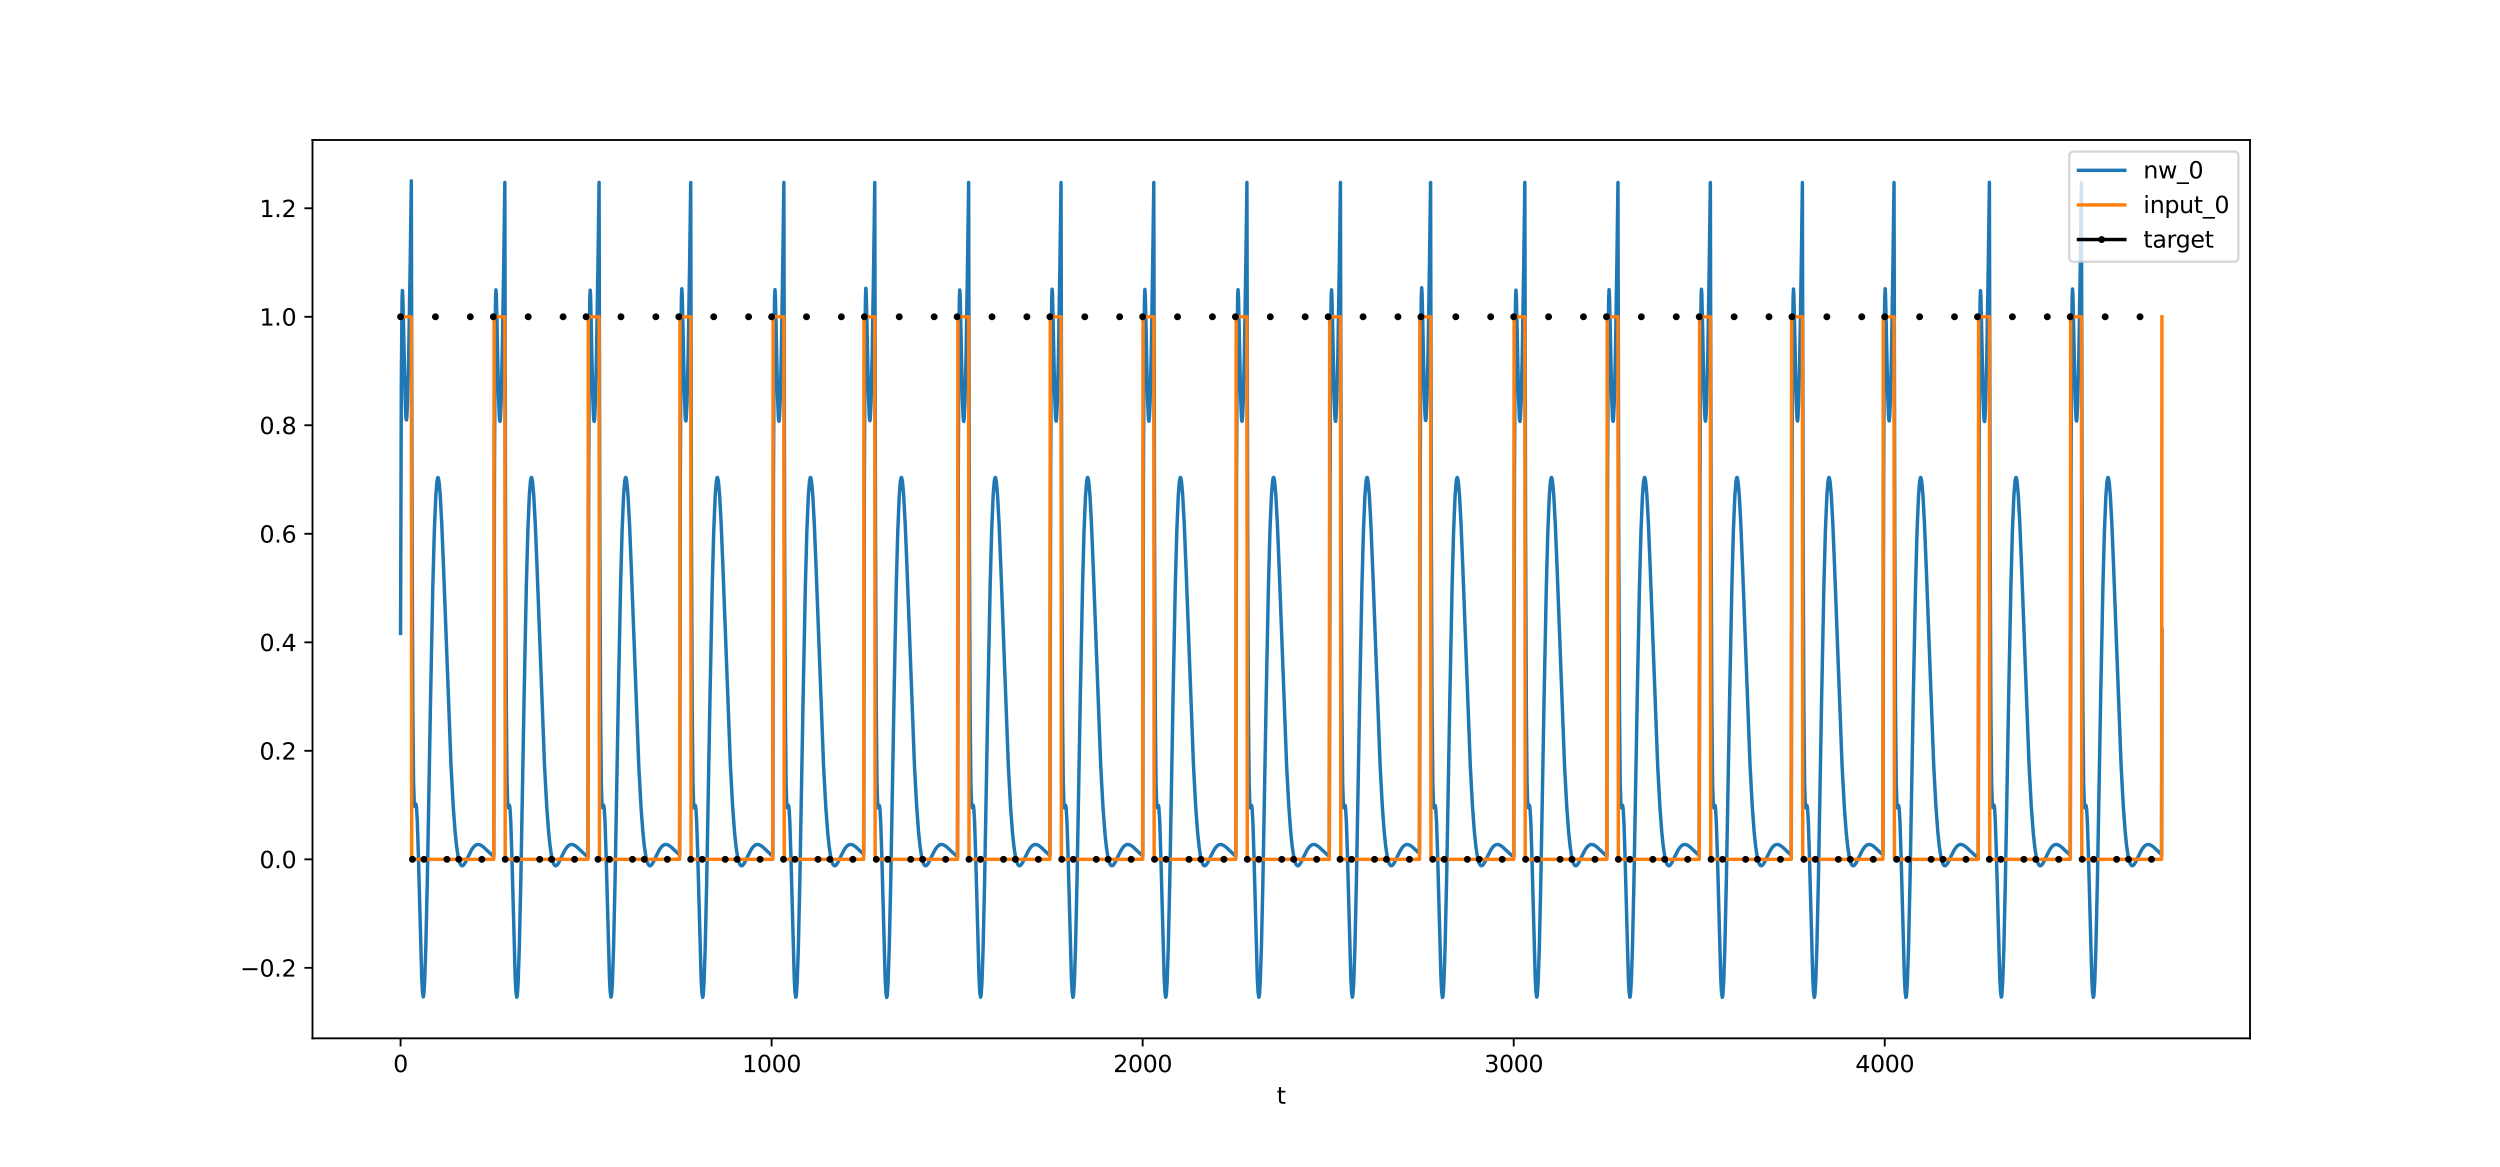 <?xml version="1.0" encoding="utf-8" standalone="no"?>
<!DOCTYPE svg PUBLIC "-//W3C//DTD SVG 1.1//EN"
  "http://www.w3.org/Graphics/SVG/1.1/DTD/svg11.dtd">
<svg xmlns:xlink="http://www.w3.org/1999/xlink" width="1080pt" height="504pt" viewBox="0 0 1080 504" xmlns="http://www.w3.org/2000/svg" version="1.1">
 <defs>
  <style type="text/css">*{stroke-linejoin: round; stroke-linecap: butt}</style>
 </defs>
 <g id="figure_1">
  <g id="patch_1">
   <path d="M 0 504 
L 1080 504 
L 1080 0 
L 0 0 
z
" style="fill: #ffffff"/>
  </g>
  <g id="axes_1">
   <g id="patch_2">
    <path d="M 135 448.56 
L 972 448.56 
L 972 60.48 
L 135 60.48 
z
" style="fill: #ffffff"/>
   </g>
   <g id="matplotlib.axis_1">
    <g id="xtick_1">
     <g id="line2d_1">
      <defs>
       <path id="m015544378e" d="M 0 0 
L 0 3.5 
" style="stroke: #000000; stroke-width: 0.8"/>
      </defs>
      <g>
       <use xlink:href="#m015544378e" x="173.045" y="448.56" style="stroke: #000000; stroke-width: 0.8"/>
      </g>
     </g>
     <g id="text_1">
      <!-- 0 -->
      <g transform="translate(169.864 463.158) scale(0.1 -0.1)">
       <defs>
        <path id="DejaVuSans-30" d="M 2034 4250 
Q 1547 4250 1301 3770 
Q 1056 3291 1056 2328 
Q 1056 1369 1301 889 
Q 1547 409 2034 409 
Q 2525 409 2770 889 
Q 3016 1369 3016 2328 
Q 3016 3291 2770 3770 
Q 2525 4250 2034 4250 
z
M 2034 4750 
Q 2819 4750 3233 4129 
Q 3647 3509 3647 2328 
Q 3647 1150 3233 529 
Q 2819 -91 2034 -91 
Q 1250 -91 836 529 
Q 422 1150 422 2328 
Q 422 3509 836 4129 
Q 1250 4750 2034 4750 
z
" transform="scale(0.016)"/>
       </defs>
       <use xlink:href="#DejaVuSans-30"/>
      </g>
     </g>
    </g>
    <g id="xtick_2">
     <g id="line2d_2">
      <g>
       <use xlink:href="#m015544378e" x="333.338" y="448.56" style="stroke: #000000; stroke-width: 0.8"/>
      </g>
     </g>
     <g id="text_2">
      <!-- 1000 -->
      <g transform="translate(320.613 463.158) scale(0.1 -0.1)">
       <defs>
        <path id="DejaVuSans-31" d="M 794 531 
L 1825 531 
L 1825 4091 
L 703 3866 
L 703 4441 
L 1819 4666 
L 2450 4666 
L 2450 531 
L 3481 531 
L 3481 0 
L 794 0 
L 794 531 
z
" transform="scale(0.016)"/>
       </defs>
       <use xlink:href="#DejaVuSans-31"/>
       <use xlink:href="#DejaVuSans-30" x="63.623"/>
       <use xlink:href="#DejaVuSans-30" x="127.246"/>
       <use xlink:href="#DejaVuSans-30" x="190.869"/>
      </g>
     </g>
    </g>
    <g id="xtick_3">
     <g id="line2d_3">
      <g>
       <use xlink:href="#m015544378e" x="493.631" y="448.56" style="stroke: #000000; stroke-width: 0.8"/>
      </g>
     </g>
     <g id="text_3">
      <!-- 2000 -->
      <g transform="translate(480.906 463.158) scale(0.1 -0.1)">
       <defs>
        <path id="DejaVuSans-32" d="M 1228 531 
L 3431 531 
L 3431 0 
L 469 0 
L 469 531 
Q 828 903 1448 1529 
Q 2069 2156 2228 2338 
Q 2531 2678 2651 2914 
Q 2772 3150 2772 3378 
Q 2772 3750 2511 3984 
Q 2250 4219 1831 4219 
Q 1534 4219 1204 4116 
Q 875 4013 500 3803 
L 500 4441 
Q 881 4594 1212 4672 
Q 1544 4750 1819 4750 
Q 2544 4750 2975 4387 
Q 3406 4025 3406 3419 
Q 3406 3131 3298 2873 
Q 3191 2616 2906 2266 
Q 2828 2175 2409 1742 
Q 1991 1309 1228 531 
z
" transform="scale(0.016)"/>
       </defs>
       <use xlink:href="#DejaVuSans-32"/>
       <use xlink:href="#DejaVuSans-30" x="63.623"/>
       <use xlink:href="#DejaVuSans-30" x="127.246"/>
       <use xlink:href="#DejaVuSans-30" x="190.869"/>
      </g>
     </g>
    </g>
    <g id="xtick_4">
     <g id="line2d_4">
      <g>
       <use xlink:href="#m015544378e" x="653.923" y="448.56" style="stroke: #000000; stroke-width: 0.8"/>
      </g>
     </g>
     <g id="text_4">
      <!-- 3000 -->
      <g transform="translate(641.198 463.158) scale(0.1 -0.1)">
       <defs>
        <path id="DejaVuSans-33" d="M 2597 2516 
Q 3050 2419 3304 2112 
Q 3559 1806 3559 1356 
Q 3559 666 3084 287 
Q 2609 -91 1734 -91 
Q 1441 -91 1130 -33 
Q 819 25 488 141 
L 488 750 
Q 750 597 1062 519 
Q 1375 441 1716 441 
Q 2309 441 2620 675 
Q 2931 909 2931 1356 
Q 2931 1769 2642 2001 
Q 2353 2234 1838 2234 
L 1294 2234 
L 1294 2753 
L 1863 2753 
Q 2328 2753 2575 2939 
Q 2822 3125 2822 3475 
Q 2822 3834 2567 4026 
Q 2313 4219 1838 4219 
Q 1578 4219 1281 4162 
Q 984 4106 628 3988 
L 628 4550 
Q 988 4650 1302 4700 
Q 1616 4750 1894 4750 
Q 2613 4750 3031 4423 
Q 3450 4097 3450 3541 
Q 3450 3153 3228 2886 
Q 3006 2619 2597 2516 
z
" transform="scale(0.016)"/>
       </defs>
       <use xlink:href="#DejaVuSans-33"/>
       <use xlink:href="#DejaVuSans-30" x="63.623"/>
       <use xlink:href="#DejaVuSans-30" x="127.246"/>
       <use xlink:href="#DejaVuSans-30" x="190.869"/>
      </g>
     </g>
    </g>
    <g id="xtick_5">
     <g id="line2d_5">
      <g>
       <use xlink:href="#m015544378e" x="814.216" y="448.56" style="stroke: #000000; stroke-width: 0.8"/>
      </g>
     </g>
     <g id="text_5">
      <!-- 4000 -->
      <g transform="translate(801.491 463.158) scale(0.1 -0.1)">
       <defs>
        <path id="DejaVuSans-34" d="M 2419 4116 
L 825 1625 
L 2419 1625 
L 2419 4116 
z
M 2253 4666 
L 3047 4666 
L 3047 1625 
L 3713 1625 
L 3713 1100 
L 3047 1100 
L 3047 0 
L 2419 0 
L 2419 1100 
L 313 1100 
L 313 1709 
L 2253 4666 
z
" transform="scale(0.016)"/>
       </defs>
       <use xlink:href="#DejaVuSans-34"/>
       <use xlink:href="#DejaVuSans-30" x="63.623"/>
       <use xlink:href="#DejaVuSans-30" x="127.246"/>
       <use xlink:href="#DejaVuSans-30" x="190.869"/>
      </g>
     </g>
    </g>
    <g id="text_6">
     <!-- t -->
     <g transform="translate(551.54 476.837) scale(0.1 -0.1)">
      <defs>
       <path id="DejaVuSans-74" d="M 1172 4494 
L 1172 3500 
L 2356 3500 
L 2356 3053 
L 1172 3053 
L 1172 1153 
Q 1172 725 1289 603 
Q 1406 481 1766 481 
L 2356 481 
L 2356 0 
L 1766 0 
Q 1100 0 847 248 
Q 594 497 594 1153 
L 594 3053 
L 172 3053 
L 172 3500 
L 594 3500 
L 594 4494 
L 1172 4494 
z
" transform="scale(0.016)"/>
      </defs>
      <use xlink:href="#DejaVuSans-74"/>
     </g>
    </g>
   </g>
   <g id="matplotlib.axis_2">
    <g id="ytick_1">
     <g id="line2d_6">
      <defs>
       <path id="m55b0c297de" d="M 0 0 
L -3.5 0 
" style="stroke: #000000; stroke-width: 0.8"/>
      </defs>
      <g>
       <use xlink:href="#m55b0c297de" x="135" y="418.107" style="stroke: #000000; stroke-width: 0.8"/>
      </g>
     </g>
     <g id="text_7">
      <!-- −0.2 -->
      <g transform="translate(103.717 421.906) scale(0.1 -0.1)">
       <defs>
        <path id="DejaVuSans-2212" d="M 678 2272 
L 4684 2272 
L 4684 1741 
L 678 1741 
L 678 2272 
z
" transform="scale(0.016)"/>
        <path id="DejaVuSans-2e" d="M 684 794 
L 1344 794 
L 1344 0 
L 684 0 
L 684 794 
z
" transform="scale(0.016)"/>
       </defs>
       <use xlink:href="#DejaVuSans-2212"/>
       <use xlink:href="#DejaVuSans-30" x="83.789"/>
       <use xlink:href="#DejaVuSans-2e" x="147.412"/>
       <use xlink:href="#DejaVuSans-32" x="179.199"/>
      </g>
     </g>
    </g>
    <g id="ytick_2">
     <g id="line2d_7">
      <g>
       <use xlink:href="#m55b0c297de" x="135" y="371.23" style="stroke: #000000; stroke-width: 0.8"/>
      </g>
     </g>
     <g id="text_8">
      <!-- 0.0 -->
      <g transform="translate(112.097 375.03) scale(0.1 -0.1)">
       <use xlink:href="#DejaVuSans-30"/>
       <use xlink:href="#DejaVuSans-2e" x="63.623"/>
       <use xlink:href="#DejaVuSans-30" x="95.41"/>
      </g>
     </g>
    </g>
    <g id="ytick_3">
     <g id="line2d_8">
      <g>
       <use xlink:href="#m55b0c297de" x="135" y="324.354" style="stroke: #000000; stroke-width: 0.8"/>
      </g>
     </g>
     <g id="text_9">
      <!-- 0.2 -->
      <g transform="translate(112.097 328.153) scale(0.1 -0.1)">
       <use xlink:href="#DejaVuSans-30"/>
       <use xlink:href="#DejaVuSans-2e" x="63.623"/>
       <use xlink:href="#DejaVuSans-32" x="95.41"/>
      </g>
     </g>
    </g>
    <g id="ytick_4">
     <g id="line2d_9">
      <g>
       <use xlink:href="#m55b0c297de" x="135" y="277.478" style="stroke: #000000; stroke-width: 0.8"/>
      </g>
     </g>
     <g id="text_10">
      <!-- 0.4 -->
      <g transform="translate(112.097 281.277) scale(0.1 -0.1)">
       <use xlink:href="#DejaVuSans-30"/>
       <use xlink:href="#DejaVuSans-2e" x="63.623"/>
       <use xlink:href="#DejaVuSans-34" x="95.41"/>
      </g>
     </g>
    </g>
    <g id="ytick_5">
     <g id="line2d_10">
      <g>
       <use xlink:href="#m55b0c297de" x="135" y="230.602" style="stroke: #000000; stroke-width: 0.8"/>
      </g>
     </g>
     <g id="text_11">
      <!-- 0.6 -->
      <g transform="translate(112.097 234.401) scale(0.1 -0.1)">
       <defs>
        <path id="DejaVuSans-36" d="M 2113 2584 
Q 1688 2584 1439 2293 
Q 1191 2003 1191 1497 
Q 1191 994 1439 701 
Q 1688 409 2113 409 
Q 2538 409 2786 701 
Q 3034 994 3034 1497 
Q 3034 2003 2786 2293 
Q 2538 2584 2113 2584 
z
M 3366 4563 
L 3366 3988 
Q 3128 4100 2886 4159 
Q 2644 4219 2406 4219 
Q 1781 4219 1451 3797 
Q 1122 3375 1075 2522 
Q 1259 2794 1537 2939 
Q 1816 3084 2150 3084 
Q 2853 3084 3261 2657 
Q 3669 2231 3669 1497 
Q 3669 778 3244 343 
Q 2819 -91 2113 -91 
Q 1303 -91 875 529 
Q 447 1150 447 2328 
Q 447 3434 972 4092 
Q 1497 4750 2381 4750 
Q 2619 4750 2861 4703 
Q 3103 4656 3366 4563 
z
" transform="scale(0.016)"/>
       </defs>
       <use xlink:href="#DejaVuSans-30"/>
       <use xlink:href="#DejaVuSans-2e" x="63.623"/>
       <use xlink:href="#DejaVuSans-36" x="95.41"/>
      </g>
     </g>
    </g>
    <g id="ytick_6">
     <g id="line2d_11">
      <g>
       <use xlink:href="#m55b0c297de" x="135" y="183.725" style="stroke: #000000; stroke-width: 0.8"/>
      </g>
     </g>
     <g id="text_12">
      <!-- 0.8 -->
      <g transform="translate(112.097 187.525) scale(0.1 -0.1)">
       <defs>
        <path id="DejaVuSans-38" d="M 2034 2216 
Q 1584 2216 1326 1975 
Q 1069 1734 1069 1313 
Q 1069 891 1326 650 
Q 1584 409 2034 409 
Q 2484 409 2743 651 
Q 3003 894 3003 1313 
Q 3003 1734 2745 1975 
Q 2488 2216 2034 2216 
z
M 1403 2484 
Q 997 2584 770 2862 
Q 544 3141 544 3541 
Q 544 4100 942 4425 
Q 1341 4750 2034 4750 
Q 2731 4750 3128 4425 
Q 3525 4100 3525 3541 
Q 3525 3141 3298 2862 
Q 3072 2584 2669 2484 
Q 3125 2378 3379 2068 
Q 3634 1759 3634 1313 
Q 3634 634 3220 271 
Q 2806 -91 2034 -91 
Q 1263 -91 848 271 
Q 434 634 434 1313 
Q 434 1759 690 2068 
Q 947 2378 1403 2484 
z
M 1172 3481 
Q 1172 3119 1398 2916 
Q 1625 2713 2034 2713 
Q 2441 2713 2670 2916 
Q 2900 3119 2900 3481 
Q 2900 3844 2670 4047 
Q 2441 4250 2034 4250 
Q 1625 4250 1398 4047 
Q 1172 3844 1172 3481 
z
" transform="scale(0.016)"/>
       </defs>
       <use xlink:href="#DejaVuSans-30"/>
       <use xlink:href="#DejaVuSans-2e" x="63.623"/>
       <use xlink:href="#DejaVuSans-38" x="95.41"/>
      </g>
     </g>
    </g>
    <g id="ytick_7">
     <g id="line2d_12">
      <g>
       <use xlink:href="#m55b0c297de" x="135" y="136.849" style="stroke: #000000; stroke-width: 0.8"/>
      </g>
     </g>
     <g id="text_13">
      <!-- 1.0 -->
      <g transform="translate(112.097 140.648) scale(0.1 -0.1)">
       <use xlink:href="#DejaVuSans-31"/>
       <use xlink:href="#DejaVuSans-2e" x="63.623"/>
       <use xlink:href="#DejaVuSans-30" x="95.41"/>
      </g>
     </g>
    </g>
    <g id="ytick_8">
     <g id="line2d_13">
      <g>
       <use xlink:href="#m55b0c297de" x="135" y="89.973" style="stroke: #000000; stroke-width: 0.8"/>
      </g>
     </g>
     <g id="text_14">
      <!-- 1.2 -->
      <g transform="translate(112.097 93.772) scale(0.1 -0.1)">
       <use xlink:href="#DejaVuSans-31"/>
       <use xlink:href="#DejaVuSans-2e" x="63.623"/>
       <use xlink:href="#DejaVuSans-32" x="95.41"/>
      </g>
     </g>
    </g>
   </g>
   <g id="line2d_14">
    <path d="M 173.045 273.595 
L 173.366 165.893 
L 173.687 129.094 
L 173.847 125.489 
L 174.007 127.582 
L 174.328 140.722 
L 174.969 170.88 
L 175.29 179.283 
L 175.45 181.141 
L 175.61 181.404 
L 175.77 180.104 
L 176.091 173.094 
L 176.572 153.043 
L 177.213 113.409 
L 177.694 78.12 
L 178.015 229.292 
L 178.335 305.299 
L 178.656 337.667 
L 178.976 347.5 
L 179.137 348.373 
L 179.297 348.131 
L 179.617 347.318 
L 179.778 347.704 
L 179.938 348.972 
L 180.259 354.478 
L 180.74 369.362 
L 182.182 422.476 
L 182.503 428.382 
L 182.823 430.629 
L 182.984 430.32 
L 183.144 429.057 
L 183.464 423.748 
L 183.945 409.428 
L 184.587 380.963 
L 186.029 300.466 
L 186.991 252.88 
L 187.632 229.466 
L 188.273 214.124 
L 188.754 208.015 
L 189.075 206.404 
L 189.235 206.297 
L 189.395 206.633 
L 189.716 208.558 
L 190.197 214.266 
L 190.838 226.184 
L 191.639 245.892 
L 194.845 330.91 
L 195.807 348.62 
L 196.608 359.427 
L 197.25 365.63 
L 197.891 369.9 
L 198.372 372 
L 198.853 373.298 
L 199.333 373.925 
L 199.654 374.033 
L 199.975 373.935 
L 200.455 373.479 
L 201.097 372.457 
L 202.379 369.775 
L 203.661 367.243 
L 204.463 366.056 
L 205.264 365.261 
L 205.905 364.913 
L 206.547 364.806 
L 207.188 364.911 
L 207.989 365.289 
L 208.951 366.008 
L 210.714 367.685 
L 212.798 369.591 
L 213.279 369.958 
L 213.599 206.948 
L 213.92 140.708 
L 214.08 128.664 
L 214.241 125.202 
L 214.401 127.426 
L 214.722 140.8 
L 215.363 171.301 
L 215.683 179.821 
L 215.844 181.727 
L 216.004 182.029 
L 216.164 180.762 
L 216.485 173.801 
L 216.966 153.784 
L 217.607 114.142 
L 218.088 78.818 
L 218.408 229.963 
L 218.729 305.944 
L 219.049 338.283 
L 219.37 348.084 
L 219.53 348.94 
L 219.691 348.682 
L 220.011 347.833 
L 220.171 348.2 
L 220.332 349.45 
L 220.652 354.919 
L 221.133 369.746 
L 222.576 422.705 
L 222.896 428.581 
L 223.217 430.799 
L 223.377 430.478 
L 223.538 429.202 
L 223.858 423.869 
L 224.339 409.517 
L 224.98 381.016 
L 226.423 300.464 
L 227.385 252.858 
L 228.026 229.437 
L 228.667 214.089 
L 229.148 207.98 
L 229.468 206.368 
L 229.629 206.261 
L 229.789 206.597 
L 230.11 208.523 
L 230.591 214.232 
L 231.232 226.153 
L 232.033 245.865 
L 235.239 330.901 
L 236.201 348.614 
L 237.002 359.424 
L 237.643 365.629 
L 238.285 369.9 
L 238.765 372.001 
L 239.246 373.3 
L 239.727 373.927 
L 240.048 374.035 
L 240.368 373.938 
L 240.849 373.482 
L 241.49 372.459 
L 242.773 369.778 
L 244.055 367.245 
L 244.857 366.058 
L 245.658 365.262 
L 246.299 364.915 
L 246.94 364.807 
L 247.582 364.912 
L 248.383 365.29 
L 249.345 366.008 
L 251.108 367.685 
L 253.192 369.591 
L 253.993 370.183 
L 254.314 207.15 
L 254.634 140.886 
L 254.795 128.829 
L 254.955 125.355 
L 255.115 127.568 
L 255.436 140.918 
L 256.077 171.377 
L 256.398 179.879 
L 256.558 181.775 
L 256.718 182.07 
L 256.878 180.796 
L 257.199 173.82 
L 257.68 153.786 
L 258.321 114.127 
L 258.802 78.794 
L 259.123 229.937 
L 259.443 305.915 
L 259.764 338.253 
L 260.084 348.053 
L 260.245 348.908 
L 260.405 348.65 
L 260.726 347.8 
L 260.886 348.167 
L 261.046 349.416 
L 261.367 354.886 
L 261.848 369.714 
L 263.29 422.678 
L 263.611 428.555 
L 263.931 430.775 
L 264.092 430.454 
L 264.252 429.179 
L 264.573 423.848 
L 265.053 409.498 
L 265.695 381 
L 267.137 300.454 
L 268.099 252.851 
L 268.74 229.431 
L 269.381 214.086 
L 269.862 207.977 
L 270.183 206.366 
L 270.343 206.259 
L 270.503 206.595 
L 270.824 208.521 
L 271.305 214.231 
L 271.946 226.153 
L 272.747 245.865 
L 275.953 330.902 
L 276.915 348.615 
L 277.717 359.425 
L 278.358 365.63 
L 278.999 369.901 
L 279.48 372.002 
L 279.961 373.3 
L 280.442 373.927 
L 280.762 374.035 
L 281.083 373.938 
L 281.564 373.482 
L 282.205 372.46 
L 283.487 369.778 
L 284.769 367.245 
L 285.571 366.058 
L 286.372 365.262 
L 287.014 364.914 
L 287.655 364.807 
L 288.296 364.912 
L 289.097 365.29 
L 290.059 366.008 
L 291.822 367.685 
L 293.586 369.327 
L 293.906 206.369 
L 294.227 140.186 
L 294.387 128.171 
L 294.547 124.739 
L 294.708 126.994 
L 295.028 140.426 
L 295.669 171.04 
L 295.99 179.611 
L 296.15 181.54 
L 296.31 181.865 
L 296.471 180.62 
L 296.791 173.698 
L 297.272 153.733 
L 297.913 114.145 
L 298.394 78.851 
L 298.715 230.006 
L 299.035 305.994 
L 299.356 338.34 
L 299.677 348.147 
L 299.837 349.006 
L 299.997 348.75 
L 300.318 347.905 
L 300.478 348.274 
L 300.638 349.525 
L 300.959 354.996 
L 301.44 369.824 
L 302.882 422.776 
L 303.203 428.649 
L 303.524 430.865 
L 303.684 430.541 
L 303.844 429.264 
L 304.165 423.927 
L 304.646 409.57 
L 305.287 381.062 
L 306.73 300.495 
L 307.691 252.881 
L 308.332 229.455 
L 308.974 214.104 
L 309.454 207.991 
L 309.775 206.378 
L 309.935 206.27 
L 310.096 206.605 
L 310.416 208.529 
L 310.897 214.236 
L 311.538 226.156 
L 312.34 245.865 
L 315.546 330.898 
L 316.507 348.611 
L 317.309 359.421 
L 317.95 365.626 
L 318.591 369.898 
L 319.072 371.999 
L 319.553 373.298 
L 320.034 373.925 
L 320.354 374.034 
L 320.675 373.936 
L 321.156 373.481 
L 321.797 372.459 
L 323.079 369.777 
L 324.362 367.245 
L 325.163 366.058 
L 325.965 365.263 
L 326.606 364.915 
L 327.247 364.807 
L 327.888 364.912 
L 328.69 365.29 
L 329.651 366.008 
L 331.415 367.685 
L 333.498 369.591 
L 333.819 369.839 
L 334.14 206.84 
L 334.46 140.612 
L 334.62 128.574 
L 334.781 125.118 
L 334.941 127.349 
L 335.262 140.734 
L 335.903 171.257 
L 336.223 179.787 
L 336.384 181.697 
L 336.544 182.003 
L 336.704 180.741 
L 337.025 173.786 
L 337.506 153.779 
L 338.147 114.147 
L 338.628 78.828 
L 338.948 229.975 
L 339.269 305.956 
L 339.589 338.296 
L 339.91 348.098 
L 340.07 348.955 
L 340.231 348.697 
L 340.551 347.849 
L 340.712 348.216 
L 340.872 349.466 
L 341.192 354.935 
L 341.673 369.762 
L 343.116 422.719 
L 343.437 428.594 
L 343.757 430.812 
L 343.917 430.49 
L 344.078 429.213 
L 344.398 423.88 
L 344.879 409.527 
L 345.52 381.024 
L 346.963 300.47 
L 347.925 252.862 
L 348.566 229.44 
L 349.207 214.092 
L 349.688 207.982 
L 350.009 206.37 
L 350.169 206.262 
L 350.329 206.598 
L 350.65 208.524 
L 351.131 214.232 
L 351.772 226.153 
L 352.573 245.865 
L 355.779 330.9 
L 356.741 348.614 
L 357.542 359.423 
L 358.183 365.628 
L 358.825 369.899 
L 359.305 372.001 
L 359.786 373.3 
L 360.267 373.927 
L 360.588 374.035 
L 360.908 373.937 
L 361.389 373.481 
L 362.03 372.459 
L 363.313 369.778 
L 364.595 367.245 
L 365.397 366.058 
L 366.198 365.263 
L 366.839 364.915 
L 367.48 364.807 
L 368.122 364.912 
L 368.923 365.29 
L 369.885 366.008 
L 371.648 367.685 
L 373.091 369.051 
L 373.411 206.11 
L 373.732 139.947 
L 373.892 127.943 
L 374.052 124.522 
L 374.213 126.788 
L 374.533 140.244 
L 375.174 170.904 
L 375.495 179.497 
L 375.655 181.436 
L 375.816 181.771 
L 375.976 180.536 
L 376.297 173.632 
L 376.777 153.691 
L 377.419 114.129 
L 377.899 78.851 
L 378.22 230.01 
L 378.541 306.003 
L 378.861 338.353 
L 379.182 348.164 
L 379.342 349.024 
L 379.502 348.77 
L 379.823 347.928 
L 379.983 348.298 
L 380.144 349.55 
L 380.464 355.023 
L 380.945 369.853 
L 382.388 422.805 
L 382.708 428.677 
L 383.029 430.892 
L 383.189 430.568 
L 383.349 429.29 
L 383.67 423.953 
L 384.151 409.593 
L 384.792 381.083 
L 386.235 300.51 
L 387.196 252.893 
L 387.838 229.464 
L 388.479 214.111 
L 388.96 207.997 
L 389.28 206.384 
L 389.44 206.275 
L 389.601 206.61 
L 389.921 208.533 
L 390.402 214.239 
L 391.043 226.158 
L 391.845 245.866 
L 395.051 330.897 
L 396.012 348.61 
L 396.814 359.42 
L 397.455 365.625 
L 398.096 369.896 
L 398.577 371.998 
L 399.058 373.297 
L 399.539 373.924 
L 399.86 374.033 
L 400.18 373.936 
L 400.661 373.48 
L 401.302 372.458 
L 402.584 369.777 
L 403.867 367.245 
L 404.668 366.058 
L 405.47 365.263 
L 406.111 364.915 
L 406.752 364.807 
L 407.393 364.912 
L 408.195 365.29 
L 409.156 366.008 
L 410.92 367.685 
L 413.004 369.591 
L 413.645 370.072 
L 413.965 207.051 
L 414.286 140.799 
L 414.446 128.748 
L 414.606 125.28 
L 414.767 127.499 
L 415.087 140.861 
L 415.728 171.341 
L 416.049 179.852 
L 416.209 181.753 
L 416.37 182.051 
L 416.53 180.78 
L 416.851 173.812 
L 417.331 153.786 
L 417.973 114.135 
L 418.453 78.807 
L 418.774 229.951 
L 419.095 305.93 
L 419.415 338.268 
L 419.736 348.069 
L 419.896 348.925 
L 420.056 348.666 
L 420.377 347.817 
L 420.537 348.184 
L 420.698 349.433 
L 421.018 354.902 
L 421.499 369.73 
L 422.942 422.691 
L 423.262 428.567 
L 423.583 430.787 
L 423.743 430.466 
L 423.903 429.19 
L 424.224 423.858 
L 424.705 409.507 
L 425.346 381.008 
L 426.789 300.459 
L 427.75 252.854 
L 428.392 229.434 
L 429.033 214.087 
L 429.514 207.978 
L 429.834 206.367 
L 429.995 206.26 
L 430.155 206.596 
L 430.475 208.522 
L 430.956 214.231 
L 431.597 226.153 
L 432.399 245.865 
L 435.605 330.901 
L 436.567 348.615 
L 437.368 359.424 
L 438.009 365.629 
L 438.65 369.9 
L 439.131 372.001 
L 439.612 373.3 
L 440.093 373.927 
L 440.414 374.035 
L 440.734 373.938 
L 441.215 373.482 
L 441.856 372.459 
L 443.139 369.778 
L 444.421 367.245 
L 445.222 366.058 
L 446.024 365.262 
L 446.665 364.915 
L 447.306 364.807 
L 447.947 364.912 
L 448.749 365.29 
L 449.711 366.008 
L 451.474 367.685 
L 453.558 369.591 
L 453.878 206.613 
L 454.199 140.408 
L 454.359 128.381 
L 454.519 124.938 
L 454.68 127.18 
L 455 140.589 
L 455.641 171.157 
L 455.962 179.707 
L 456.122 181.626 
L 456.283 181.942 
L 456.443 180.688 
L 456.763 173.749 
L 457.244 153.762 
L 457.885 114.15 
L 458.366 78.843 
L 458.687 229.993 
L 459.007 305.978 
L 459.328 338.32 
L 459.649 348.125 
L 459.809 348.983 
L 459.969 348.725 
L 460.29 347.879 
L 460.45 348.246 
L 460.61 349.496 
L 460.931 354.966 
L 461.412 369.794 
L 462.855 422.748 
L 463.175 428.621 
L 463.496 430.838 
L 463.656 430.515 
L 463.816 429.238 
L 464.137 423.903 
L 464.618 409.548 
L 465.259 381.042 
L 466.702 300.482 
L 467.663 252.871 
L 468.304 229.447 
L 468.946 214.097 
L 469.427 207.986 
L 469.747 206.373 
L 469.907 206.266 
L 470.068 206.601 
L 470.388 208.526 
L 470.869 214.234 
L 471.51 226.154 
L 472.312 245.865 
L 475.518 330.899 
L 476.479 348.612 
L 477.281 359.422 
L 477.922 365.627 
L 478.563 369.899 
L 479.044 372 
L 479.525 373.299 
L 480.006 373.926 
L 480.326 374.034 
L 480.647 373.937 
L 481.128 373.481 
L 481.769 372.459 
L 483.051 369.777 
L 484.334 367.245 
L 485.135 366.058 
L 485.937 365.263 
L 486.578 364.915 
L 487.219 364.807 
L 487.86 364.912 
L 488.662 365.29 
L 489.623 366.008 
L 491.387 367.685 
L 493.47 369.591 
L 493.631 369.717 
L 493.951 206.728 
L 494.272 140.512 
L 494.432 128.48 
L 494.592 125.03 
L 494.753 127.267 
L 495.073 140.664 
L 495.715 171.21 
L 496.035 179.749 
L 496.195 181.663 
L 496.356 181.974 
L 496.516 180.716 
L 496.837 173.769 
L 497.317 153.772 
L 497.959 114.149 
L 498.439 78.837 
L 498.76 229.985 
L 499.081 305.968 
L 499.401 338.309 
L 499.722 348.112 
L 499.882 348.969 
L 500.042 348.712 
L 500.363 347.864 
L 500.523 348.232 
L 500.684 349.481 
L 501.004 354.951 
L 501.485 369.778 
L 502.928 422.733 
L 503.248 428.607 
L 503.569 430.825 
L 503.729 430.502 
L 503.889 429.226 
L 504.21 423.891 
L 504.691 409.537 
L 505.332 381.033 
L 506.775 300.475 
L 507.736 252.866 
L 508.378 229.443 
L 509.019 214.094 
L 509.5 207.984 
L 509.82 206.372 
L 509.981 206.264 
L 510.141 206.6 
L 510.461 208.525 
L 510.942 214.233 
L 511.583 226.154 
L 512.385 245.865 
L 515.591 330.9 
L 516.553 348.613 
L 517.354 359.423 
L 517.995 365.628 
L 518.636 369.899 
L 519.117 372 
L 519.598 373.299 
L 520.079 373.926 
L 520.4 374.034 
L 520.72 373.937 
L 521.201 373.481 
L 521.842 372.459 
L 523.125 369.778 
L 524.407 367.245 
L 525.208 366.058 
L 526.01 365.263 
L 526.651 364.915 
L 527.292 364.807 
L 527.933 364.912 
L 528.735 365.29 
L 529.697 366.008 
L 531.46 367.685 
L 533.544 369.591 
L 533.864 369.839 
L 534.185 206.84 
L 534.505 140.612 
L 534.666 128.574 
L 534.826 125.118 
L 534.986 127.349 
L 535.307 140.734 
L 535.948 171.257 
L 536.269 179.787 
L 536.429 181.697 
L 536.589 182.003 
L 536.749 180.741 
L 537.07 173.786 
L 537.551 153.779 
L 538.192 114.147 
L 538.673 78.828 
L 538.994 229.975 
L 539.314 305.956 
L 539.635 338.296 
L 539.955 348.098 
L 540.116 348.955 
L 540.276 348.697 
L 540.596 347.849 
L 540.757 348.216 
L 540.917 349.466 
L 541.238 354.935 
L 541.718 369.762 
L 543.161 422.719 
L 543.482 428.594 
L 543.802 430.812 
L 543.963 430.49 
L 544.123 429.213 
L 544.443 423.88 
L 544.924 409.527 
L 545.566 381.024 
L 547.008 300.47 
L 547.97 252.862 
L 548.611 229.44 
L 549.252 214.092 
L 549.733 207.982 
L 550.054 206.37 
L 550.214 206.262 
L 550.374 206.598 
L 550.695 208.524 
L 551.176 214.232 
L 551.817 226.153 
L 552.618 245.865 
L 555.824 330.9 
L 556.786 348.614 
L 557.587 359.423 
L 558.229 365.628 
L 558.87 369.899 
L 559.351 372.001 
L 559.832 373.3 
L 560.312 373.927 
L 560.633 374.035 
L 560.954 373.937 
L 561.434 373.481 
L 562.076 372.459 
L 563.358 369.778 
L 564.64 367.245 
L 565.442 366.058 
L 566.243 365.263 
L 566.884 364.915 
L 567.526 364.807 
L 568.167 364.912 
L 568.968 365.29 
L 569.93 366.008 
L 571.693 367.685 
L 573.777 369.591 
L 574.258 369.958 
L 574.578 206.947 
L 574.899 140.708 
L 575.059 128.663 
L 575.22 125.201 
L 575.38 127.426 
L 575.701 140.8 
L 576.342 171.301 
L 576.662 179.821 
L 576.823 181.726 
L 576.983 182.029 
L 577.143 180.762 
L 577.464 173.8 
L 577.945 153.784 
L 578.586 114.142 
L 579.067 78.818 
L 579.387 229.963 
L 579.708 305.944 
L 580.028 338.283 
L 580.349 348.084 
L 580.509 348.94 
L 580.67 348.682 
L 580.99 347.833 
L 581.15 348.2 
L 581.311 349.45 
L 581.631 354.919 
L 582.112 369.746 
L 583.555 422.705 
L 583.875 428.581 
L 584.196 430.799 
L 584.356 430.478 
L 584.517 429.202 
L 584.837 423.869 
L 585.318 409.517 
L 585.959 381.016 
L 587.402 300.464 
L 588.364 252.858 
L 589.005 229.437 
L 589.646 214.089 
L 590.127 207.98 
L 590.447 206.368 
L 590.608 206.261 
L 590.768 206.597 
L 591.089 208.523 
L 591.569 214.232 
L 592.211 226.153 
L 593.012 245.865 
L 596.218 330.901 
L 597.18 348.614 
L 597.981 359.424 
L 598.622 365.629 
L 599.264 369.9 
L 599.744 372.001 
L 600.225 373.3 
L 600.706 373.927 
L 601.027 374.035 
L 601.347 373.938 
L 601.828 373.482 
L 602.469 372.459 
L 603.752 369.778 
L 605.034 367.245 
L 605.836 366.058 
L 606.637 365.262 
L 607.278 364.915 
L 607.919 364.807 
L 608.561 364.912 
L 609.362 365.29 
L 610.324 366.008 
L 612.087 367.685 
L 613.209 368.762 
L 613.53 205.836 
L 613.85 139.691 
L 614.01 127.697 
L 614.171 124.287 
L 614.331 126.564 
L 614.652 140.043 
L 615.293 170.749 
L 615.613 179.364 
L 615.774 181.314 
L 615.934 181.66 
L 616.094 180.435 
L 616.415 173.55 
L 616.896 153.636 
L 617.537 114.103 
L 618.018 78.842 
L 618.338 230.007 
L 618.659 306.005 
L 618.98 338.359 
L 619.3 348.175 
L 619.46 349.037 
L 619.621 348.785 
L 619.941 347.946 
L 620.102 348.318 
L 620.262 349.571 
L 620.582 355.046 
L 621.063 369.879 
L 622.506 422.834 
L 622.827 428.706 
L 623.147 430.92 
L 623.307 430.596 
L 623.468 429.317 
L 623.788 423.979 
L 624.269 409.618 
L 624.91 381.105 
L 626.353 300.527 
L 627.315 252.906 
L 627.956 229.475 
L 628.597 214.12 
L 629.078 208.005 
L 629.399 206.39 
L 629.559 206.281 
L 629.719 206.616 
L 630.04 208.538 
L 630.521 214.243 
L 631.162 226.16 
L 631.963 245.867 
L 635.169 330.895 
L 636.131 348.609 
L 636.932 359.418 
L 637.573 365.624 
L 638.215 369.895 
L 638.696 371.997 
L 639.176 373.296 
L 639.657 373.924 
L 639.978 374.032 
L 640.298 373.935 
L 640.779 373.479 
L 641.421 372.458 
L 642.703 369.777 
L 643.985 367.245 
L 644.787 366.058 
L 645.588 365.263 
L 646.229 364.915 
L 646.87 364.807 
L 647.512 364.912 
L 648.313 365.29 
L 649.275 366.008 
L 651.038 367.686 
L 653.122 369.591 
L 653.923 370.183 
L 654.244 207.15 
L 654.564 140.886 
L 654.725 128.829 
L 654.885 125.355 
L 655.045 127.568 
L 655.366 140.918 
L 656.007 171.377 
L 656.328 179.879 
L 656.488 181.775 
L 656.648 182.07 
L 656.809 180.796 
L 657.129 173.82 
L 657.61 153.786 
L 658.251 114.127 
L 658.732 78.794 
L 659.053 229.937 
L 659.373 305.915 
L 659.694 338.253 
L 660.014 348.053 
L 660.175 348.908 
L 660.335 348.649 
L 660.656 347.8 
L 660.816 348.167 
L 660.976 349.416 
L 661.297 354.886 
L 661.778 369.714 
L 663.22 422.678 
L 663.541 428.555 
L 663.861 430.775 
L 664.022 430.454 
L 664.182 429.179 
L 664.503 423.848 
L 664.984 409.498 
L 665.625 381 
L 667.067 300.454 
L 668.029 252.851 
L 668.67 229.431 
L 669.311 214.086 
L 669.792 207.977 
L 670.113 206.366 
L 670.273 206.259 
L 670.433 206.595 
L 670.754 208.521 
L 671.235 214.231 
L 671.876 226.153 
L 672.678 245.865 
L 675.883 330.902 
L 676.845 348.615 
L 677.647 359.425 
L 678.288 365.63 
L 678.929 369.901 
L 679.41 372.002 
L 679.891 373.3 
L 680.372 373.927 
L 680.692 374.035 
L 681.013 373.938 
L 681.494 373.482 
L 682.135 372.46 
L 683.417 369.778 
L 684.7 367.245 
L 685.501 366.058 
L 686.302 365.262 
L 686.944 364.914 
L 687.585 364.807 
L 688.226 364.912 
L 689.027 365.29 
L 689.989 366.008 
L 691.752 367.685 
L 693.836 369.591 
L 694.157 369.839 
L 694.477 206.84 
L 694.798 140.612 
L 694.958 128.574 
L 695.119 125.118 
L 695.279 127.349 
L 695.599 140.734 
L 696.241 171.257 
L 696.561 179.787 
L 696.721 181.697 
L 696.882 182.004 
L 697.042 180.741 
L 697.363 173.786 
L 697.844 153.779 
L 698.485 114.147 
L 698.966 78.828 
L 699.286 229.975 
L 699.607 305.956 
L 699.927 338.296 
L 700.248 348.098 
L 700.408 348.955 
L 700.568 348.697 
L 700.889 347.849 
L 701.049 348.216 
L 701.21 349.466 
L 701.53 354.935 
L 702.011 369.762 
L 703.454 422.719 
L 703.774 428.594 
L 704.095 430.812 
L 704.255 430.49 
L 704.416 429.213 
L 704.736 423.88 
L 705.217 409.527 
L 705.858 381.024 
L 707.301 300.47 
L 708.263 252.862 
L 708.904 229.44 
L 709.545 214.092 
L 710.026 207.982 
L 710.346 206.37 
L 710.507 206.262 
L 710.667 206.598 
L 710.988 208.524 
L 711.468 214.232 
L 712.11 226.153 
L 712.911 245.865 
L 716.117 330.9 
L 717.079 348.614 
L 717.88 359.423 
L 718.521 365.628 
L 719.162 369.899 
L 719.643 372.001 
L 720.124 373.3 
L 720.605 373.927 
L 720.926 374.035 
L 721.246 373.937 
L 721.727 373.481 
L 722.368 372.459 
L 723.651 369.778 
L 724.933 367.245 
L 725.734 366.058 
L 726.536 365.263 
L 727.177 364.915 
L 727.818 364.807 
L 728.459 364.912 
L 729.261 365.29 
L 730.223 366.008 
L 731.986 367.685 
L 734.07 369.591 
L 734.39 206.613 
L 734.711 140.408 
L 734.871 128.381 
L 735.031 124.938 
L 735.192 127.18 
L 735.512 140.589 
L 736.153 171.157 
L 736.474 179.707 
L 736.634 181.626 
L 736.795 181.942 
L 736.955 180.688 
L 737.275 173.749 
L 737.756 153.762 
L 738.398 114.15 
L 738.878 78.843 
L 739.199 229.993 
L 739.52 305.978 
L 739.84 338.32 
L 740.161 348.125 
L 740.321 348.982 
L 740.481 348.725 
L 740.802 347.879 
L 740.962 348.246 
L 741.123 349.496 
L 741.443 354.966 
L 741.924 369.794 
L 743.367 422.748 
L 743.687 428.621 
L 744.008 430.838 
L 744.168 430.515 
L 744.328 429.238 
L 744.649 423.903 
L 745.13 409.548 
L 745.771 381.042 
L 747.214 300.482 
L 748.175 252.871 
L 748.817 229.447 
L 749.458 214.097 
L 749.939 207.986 
L 750.259 206.373 
L 750.419 206.266 
L 750.58 206.601 
L 750.9 208.526 
L 751.381 214.234 
L 752.022 226.154 
L 752.824 245.865 
L 756.03 330.899 
L 756.991 348.612 
L 757.793 359.422 
L 758.434 365.627 
L 759.075 369.899 
L 759.556 372 
L 760.037 373.299 
L 760.518 373.926 
L 760.839 374.034 
L 761.159 373.937 
L 761.64 373.481 
L 762.281 372.459 
L 763.563 369.777 
L 764.846 367.245 
L 765.647 366.058 
L 766.449 365.263 
L 767.09 364.915 
L 767.731 364.807 
L 768.372 364.912 
L 769.174 365.29 
L 770.135 366.008 
L 771.899 367.685 
L 773.822 369.461 
L 774.143 206.493 
L 774.463 140.299 
L 774.624 128.279 
L 774.784 124.841 
L 774.944 127.089 
L 775.265 140.51 
L 775.906 171.101 
L 776.227 179.661 
L 776.387 181.585 
L 776.547 181.905 
L 776.707 180.655 
L 777.028 173.725 
L 777.509 153.749 
L 778.15 114.148 
L 778.631 78.848 
L 778.952 230 
L 779.272 305.986 
L 779.593 338.331 
L 779.913 348.136 
L 780.074 348.995 
L 780.234 348.738 
L 780.555 347.892 
L 780.715 348.261 
L 780.875 349.511 
L 781.196 354.981 
L 781.677 369.809 
L 783.119 422.762 
L 783.44 428.635 
L 783.76 430.851 
L 783.921 430.528 
L 784.081 429.251 
L 784.402 423.915 
L 784.882 409.559 
L 785.524 381.052 
L 786.966 300.488 
L 787.928 252.876 
L 788.569 229.451 
L 789.21 214.1 
L 789.691 207.988 
L 790.012 206.376 
L 790.172 206.268 
L 790.332 206.603 
L 790.653 208.528 
L 791.134 214.235 
L 791.775 226.155 
L 792.576 245.865 
L 795.782 330.898 
L 796.744 348.612 
L 797.546 359.422 
L 798.187 365.627 
L 798.828 369.898 
L 799.309 371.999 
L 799.79 373.298 
L 800.27 373.926 
L 800.591 374.034 
L 800.912 373.937 
L 801.393 373.481 
L 802.034 372.459 
L 803.316 369.777 
L 804.598 367.245 
L 805.4 366.058 
L 806.201 365.263 
L 806.842 364.915 
L 807.484 364.807 
L 808.125 364.912 
L 808.926 365.29 
L 809.888 366.008 
L 811.651 367.685 
L 813.414 369.327 
L 813.735 206.369 
L 814.056 140.186 
L 814.216 128.171 
L 814.376 124.739 
L 814.537 126.994 
L 814.857 140.426 
L 815.498 171.04 
L 815.819 179.611 
L 815.979 181.54 
L 816.139 181.865 
L 816.3 180.62 
L 816.62 173.698 
L 817.101 153.733 
L 817.742 114.145 
L 818.223 78.851 
L 818.544 230.006 
L 818.864 305.994 
L 819.185 338.34 
L 819.506 348.147 
L 819.666 349.006 
L 819.826 348.75 
L 820.147 347.905 
L 820.307 348.274 
L 820.467 349.525 
L 820.788 354.996 
L 821.269 369.824 
L 822.711 422.776 
L 823.032 428.649 
L 823.353 430.865 
L 823.513 430.541 
L 823.673 429.263 
L 823.994 423.927 
L 824.475 409.57 
L 825.116 381.062 
L 826.558 300.495 
L 827.52 252.881 
L 828.161 229.455 
L 828.803 214.104 
L 829.283 207.991 
L 829.604 206.378 
L 829.764 206.27 
L 829.925 206.605 
L 830.245 208.529 
L 830.726 214.236 
L 831.367 226.156 
L 832.169 245.865 
L 835.375 330.898 
L 836.336 348.611 
L 837.138 359.421 
L 837.779 365.626 
L 838.42 369.898 
L 838.901 371.999 
L 839.382 373.298 
L 839.863 373.925 
L 840.183 374.034 
L 840.504 373.936 
L 840.985 373.481 
L 841.626 372.459 
L 842.908 369.777 
L 844.191 367.245 
L 844.992 366.058 
L 845.794 365.263 
L 846.435 364.915 
L 847.076 364.807 
L 847.717 364.912 
L 848.519 365.29 
L 849.48 366.008 
L 851.244 367.685 
L 853.327 369.591 
L 854.61 370.491 
L 854.93 207.421 
L 855.251 141.12 
L 855.411 129.045 
L 855.571 125.553 
L 855.732 127.748 
L 856.052 141.064 
L 856.693 171.464 
L 857.014 179.94 
L 857.174 181.825 
L 857.335 182.109 
L 857.495 180.824 
L 857.816 173.83 
L 858.296 153.774 
L 858.938 114.094 
L 859.418 78.75 
L 859.739 229.891 
L 860.06 305.867 
L 860.38 338.202 
L 860.701 348.001 
L 860.861 348.857 
L 861.021 348.598 
L 861.342 347.748 
L 861.502 348.115 
L 861.663 349.365 
L 861.983 354.835 
L 862.464 369.665 
L 863.907 422.639 
L 864.227 428.518 
L 864.548 430.741 
L 864.708 430.421 
L 864.868 429.147 
L 865.189 423.819 
L 865.67 409.473 
L 866.311 380.979 
L 867.754 300.441 
L 868.715 252.843 
L 869.357 229.425 
L 869.998 214.081 
L 870.479 207.974 
L 870.799 206.364 
L 870.96 206.257 
L 871.12 206.593 
L 871.44 208.52 
L 871.921 214.23 
L 872.562 226.153 
L 873.364 245.866 
L 876.57 330.904 
L 877.532 348.617 
L 878.333 359.426 
L 878.974 365.631 
L 879.615 369.901 
L 880.096 372.002 
L 880.577 373.301 
L 881.058 373.928 
L 881.379 374.036 
L 881.699 373.938 
L 882.18 373.482 
L 882.821 372.46 
L 884.104 369.778 
L 885.386 367.245 
L 886.187 366.058 
L 886.989 365.262 
L 887.63 364.914 
L 888.271 364.807 
L 888.912 364.912 
L 889.714 365.29 
L 890.676 366.008 
L 892.439 367.685 
L 894.362 369.461 
L 894.683 206.493 
L 895.003 140.299 
L 895.164 128.279 
L 895.324 124.841 
L 895.484 127.089 
L 895.805 140.51 
L 896.446 171.101 
L 896.767 179.661 
L 896.927 181.585 
L 897.087 181.905 
L 897.248 180.656 
L 897.568 173.725 
L 898.049 153.749 
L 898.69 114.149 
L 899.171 78.848 
L 899.492 230 
L 899.812 305.986 
L 900.133 338.331 
L 900.453 348.136 
L 900.614 348.995 
L 900.774 348.738 
L 901.095 347.892 
L 901.255 348.261 
L 901.415 349.511 
L 901.736 354.981 
L 902.217 369.809 
L 903.659 422.762 
L 903.98 428.635 
L 904.3 430.851 
L 904.461 430.528 
L 904.621 429.251 
L 904.942 423.915 
L 905.422 409.559 
L 906.064 381.052 
L 907.506 300.488 
L 908.468 252.876 
L 909.109 229.451 
L 909.75 214.1 
L 910.231 207.988 
L 910.552 206.376 
L 910.712 206.268 
L 910.872 206.603 
L 911.193 208.528 
L 911.674 214.235 
L 912.315 226.155 
L 913.117 245.865 
L 916.322 330.898 
L 917.284 348.612 
L 918.086 359.422 
L 918.727 365.627 
L 919.368 369.898 
L 919.849 371.999 
L 920.33 373.298 
L 920.811 373.926 
L 921.131 374.034 
L 921.452 373.937 
L 921.933 373.481 
L 922.574 372.459 
L 923.856 369.777 
L 925.138 367.245 
L 925.94 366.058 
L 926.741 365.263 
L 927.383 364.915 
L 928.024 364.807 
L 928.665 364.912 
L 929.466 365.29 
L 930.428 366.008 
L 932.191 367.685 
L 933.794 369.191 
L 933.955 271.766 
L 933.955 271.766 
" clip-path="url(#p7e97f44288)" style="fill: none; stroke: #1f77b4; stroke-width: 1.5; stroke-linecap: square"/>
   </g>
   <g id="line2d_15">
    <path d="M 173.045 136.849 
L 177.694 136.849 
L 177.854 371.23 
L 213.279 371.23 
L 213.439 136.849 
L 218.088 136.849 
L 218.248 371.23 
L 253.993 371.23 
L 254.154 136.849 
L 258.802 136.849 
L 258.962 371.23 
L 293.586 371.23 
L 293.746 136.849 
L 298.394 136.849 
L 298.555 371.23 
L 333.819 371.23 
L 333.979 136.849 
L 338.628 136.849 
L 338.788 371.23 
L 373.091 371.23 
L 373.251 136.849 
L 377.899 136.849 
L 378.06 371.23 
L 413.645 371.23 
L 413.805 136.849 
L 418.453 136.849 
L 418.614 371.23 
L 453.558 371.23 
L 453.718 136.849 
L 458.366 136.849 
L 458.527 371.23 
L 493.631 371.23 
L 493.791 136.849 
L 498.439 136.849 
L 498.6 371.23 
L 533.864 371.23 
L 534.024 136.849 
L 538.673 136.849 
L 538.833 371.23 
L 574.258 371.23 
L 574.418 136.849 
L 579.067 136.849 
L 579.227 371.23 
L 613.209 371.23 
L 613.369 136.849 
L 618.018 136.849 
L 618.178 371.23 
L 653.923 371.23 
L 654.084 136.849 
L 658.732 136.849 
L 658.892 371.23 
L 694.157 371.23 
L 694.317 136.849 
L 698.966 136.849 
L 699.126 371.23 
L 734.07 371.23 
L 734.23 136.849 
L 738.878 136.849 
L 739.039 371.23 
L 773.822 371.23 
L 773.983 136.849 
L 778.631 136.849 
L 778.791 371.23 
L 813.414 371.23 
L 813.575 136.849 
L 818.223 136.849 
L 818.384 371.23 
L 854.61 371.23 
L 854.77 136.849 
L 859.418 136.849 
L 859.579 371.23 
L 894.362 371.23 
L 894.523 136.849 
L 899.171 136.849 
L 899.331 371.23 
L 933.794 371.23 
L 933.955 136.849 
L 933.955 136.849 
" clip-path="url(#p7e97f44288)" style="fill: none; stroke: #ff7f0e; stroke-width: 1.5; stroke-linecap: square"/>
   </g>
   <g id="line2d_16">
    <path d="M 929.466 371.23 
" clip-path="url(#p7e97f44288)" style="fill: none; stroke: #000000; stroke-width: 1.5; stroke-linecap: square"/>
    <defs>
     <path id="mf9d901a98f" d="M 0 1 
C 0.265 1 0.52 0.895 0.707 0.707 
C 0.895 0.52 1 0.265 1 0 
C 1 -0.265 0.895 -0.52 0.707 -0.707 
C 0.52 -0.895 0.265 -1 0 -1 
C -0.265 -1 -0.52 -0.895 -0.707 -0.707 
C -0.895 -0.52 -1 -0.265 -1 0 
C -1 0.265 -0.895 0.52 -0.707 0.707 
C -0.52 0.895 -0.265 1 0 1 
z
" style="stroke: #000000"/>
    </defs>
    <g clip-path="url(#p7e97f44288)">
     <use xlink:href="#mf9d901a98f" x="173.045" y="136.849" style="stroke: #000000"/>
     <use xlink:href="#mf9d901a98f" x="178.175" y="371.23" style="stroke: #000000"/>
     <use xlink:href="#mf9d901a98f" x="183.144" y="371.23" style="stroke: #000000"/>
     <use xlink:href="#mf9d901a98f" x="188.113" y="136.849" style="stroke: #000000"/>
     <use xlink:href="#mf9d901a98f" x="193.082" y="371.23" style="stroke: #000000"/>
     <use xlink:href="#mf9d901a98f" x="198.211" y="371.23" style="stroke: #000000"/>
     <use xlink:href="#mf9d901a98f" x="203.18" y="136.849" style="stroke: #000000"/>
     <use xlink:href="#mf9d901a98f" x="208.15" y="371.23" style="stroke: #000000"/>
     <use xlink:href="#mf9d901a98f" x="213.119" y="136.849" style="stroke: #000000"/>
     <use xlink:href="#mf9d901a98f" x="218.248" y="371.23" style="stroke: #000000"/>
     <use xlink:href="#mf9d901a98f" x="223.217" y="371.23" style="stroke: #000000"/>
     <use xlink:href="#mf9d901a98f" x="228.186" y="136.849" style="stroke: #000000"/>
     <use xlink:href="#mf9d901a98f" x="233.155" y="371.23" style="stroke: #000000"/>
     <use xlink:href="#mf9d901a98f" x="238.285" y="371.23" style="stroke: #000000"/>
     <use xlink:href="#mf9d901a98f" x="243.254" y="136.849" style="stroke: #000000"/>
     <use xlink:href="#mf9d901a98f" x="248.223" y="371.23" style="stroke: #000000"/>
     <use xlink:href="#mf9d901a98f" x="253.192" y="136.849" style="stroke: #000000"/>
     <use xlink:href="#mf9d901a98f" x="258.321" y="371.23" style="stroke: #000000"/>
     <use xlink:href="#mf9d901a98f" x="263.29" y="371.23" style="stroke: #000000"/>
     <use xlink:href="#mf9d901a98f" x="268.259" y="136.849" style="stroke: #000000"/>
     <use xlink:href="#mf9d901a98f" x="273.228" y="371.23" style="stroke: #000000"/>
     <use xlink:href="#mf9d901a98f" x="278.358" y="371.23" style="stroke: #000000"/>
     <use xlink:href="#mf9d901a98f" x="283.327" y="136.849" style="stroke: #000000"/>
     <use xlink:href="#mf9d901a98f" x="288.296" y="371.23" style="stroke: #000000"/>
     <use xlink:href="#mf9d901a98f" x="293.265" y="136.849" style="stroke: #000000"/>
     <use xlink:href="#mf9d901a98f" x="298.394" y="371.23" style="stroke: #000000"/>
     <use xlink:href="#mf9d901a98f" x="303.363" y="371.23" style="stroke: #000000"/>
     <use xlink:href="#mf9d901a98f" x="308.332" y="136.849" style="stroke: #000000"/>
     <use xlink:href="#mf9d901a98f" x="313.302" y="371.23" style="stroke: #000000"/>
     <use xlink:href="#mf9d901a98f" x="318.431" y="371.23" style="stroke: #000000"/>
     <use xlink:href="#mf9d901a98f" x="323.4" y="136.849" style="stroke: #000000"/>
     <use xlink:href="#mf9d901a98f" x="328.369" y="371.23" style="stroke: #000000"/>
     <use xlink:href="#mf9d901a98f" x="333.338" y="136.849" style="stroke: #000000"/>
     <use xlink:href="#mf9d901a98f" x="338.467" y="371.23" style="stroke: #000000"/>
     <use xlink:href="#mf9d901a98f" x="343.437" y="371.23" style="stroke: #000000"/>
     <use xlink:href="#mf9d901a98f" x="348.406" y="136.849" style="stroke: #000000"/>
     <use xlink:href="#mf9d901a98f" x="353.375" y="371.23" style="stroke: #000000"/>
     <use xlink:href="#mf9d901a98f" x="358.504" y="371.23" style="stroke: #000000"/>
     <use xlink:href="#mf9d901a98f" x="363.473" y="136.849" style="stroke: #000000"/>
     <use xlink:href="#mf9d901a98f" x="368.442" y="371.23" style="stroke: #000000"/>
     <use xlink:href="#mf9d901a98f" x="373.411" y="136.849" style="stroke: #000000"/>
     <use xlink:href="#mf9d901a98f" x="378.541" y="371.23" style="stroke: #000000"/>
     <use xlink:href="#mf9d901a98f" x="383.51" y="371.23" style="stroke: #000000"/>
     <use xlink:href="#mf9d901a98f" x="388.479" y="136.849" style="stroke: #000000"/>
     <use xlink:href="#mf9d901a98f" x="393.448" y="371.23" style="stroke: #000000"/>
     <use xlink:href="#mf9d901a98f" x="398.577" y="371.23" style="stroke: #000000"/>
     <use xlink:href="#mf9d901a98f" x="403.546" y="136.849" style="stroke: #000000"/>
     <use xlink:href="#mf9d901a98f" x="408.515" y="371.23" style="stroke: #000000"/>
     <use xlink:href="#mf9d901a98f" x="413.484" y="136.849" style="stroke: #000000"/>
     <use xlink:href="#mf9d901a98f" x="418.614" y="371.23" style="stroke: #000000"/>
     <use xlink:href="#mf9d901a98f" x="423.583" y="371.23" style="stroke: #000000"/>
     <use xlink:href="#mf9d901a98f" x="428.552" y="136.849" style="stroke: #000000"/>
     <use xlink:href="#mf9d901a98f" x="433.521" y="371.23" style="stroke: #000000"/>
     <use xlink:href="#mf9d901a98f" x="438.65" y="371.23" style="stroke: #000000"/>
     <use xlink:href="#mf9d901a98f" x="443.619" y="136.849" style="stroke: #000000"/>
     <use xlink:href="#mf9d901a98f" x="448.588" y="371.23" style="stroke: #000000"/>
     <use xlink:href="#mf9d901a98f" x="453.558" y="136.849" style="stroke: #000000"/>
     <use xlink:href="#mf9d901a98f" x="458.687" y="371.23" style="stroke: #000000"/>
     <use xlink:href="#mf9d901a98f" x="463.656" y="371.23" style="stroke: #000000"/>
     <use xlink:href="#mf9d901a98f" x="468.625" y="136.849" style="stroke: #000000"/>
     <use xlink:href="#mf9d901a98f" x="473.594" y="371.23" style="stroke: #000000"/>
     <use xlink:href="#mf9d901a98f" x="478.723" y="371.23" style="stroke: #000000"/>
     <use xlink:href="#mf9d901a98f" x="483.693" y="136.849" style="stroke: #000000"/>
     <use xlink:href="#mf9d901a98f" x="488.662" y="371.23" style="stroke: #000000"/>
     <use xlink:href="#mf9d901a98f" x="493.631" y="136.849" style="stroke: #000000"/>
     <use xlink:href="#mf9d901a98f" x="498.76" y="371.23" style="stroke: #000000"/>
     <use xlink:href="#mf9d901a98f" x="503.729" y="371.23" style="stroke: #000000"/>
     <use xlink:href="#mf9d901a98f" x="508.698" y="136.849" style="stroke: #000000"/>
     <use xlink:href="#mf9d901a98f" x="513.667" y="371.23" style="stroke: #000000"/>
     <use xlink:href="#mf9d901a98f" x="518.797" y="371.23" style="stroke: #000000"/>
     <use xlink:href="#mf9d901a98f" x="523.766" y="136.849" style="stroke: #000000"/>
     <use xlink:href="#mf9d901a98f" x="528.735" y="371.23" style="stroke: #000000"/>
     <use xlink:href="#mf9d901a98f" x="533.704" y="136.849" style="stroke: #000000"/>
     <use xlink:href="#mf9d901a98f" x="538.833" y="371.23" style="stroke: #000000"/>
     <use xlink:href="#mf9d901a98f" x="543.802" y="371.23" style="stroke: #000000"/>
     <use xlink:href="#mf9d901a98f" x="548.771" y="136.849" style="stroke: #000000"/>
     <use xlink:href="#mf9d901a98f" x="553.74" y="371.23" style="stroke: #000000"/>
     <use xlink:href="#mf9d901a98f" x="558.87" y="371.23" style="stroke: #000000"/>
     <use xlink:href="#mf9d901a98f" x="563.839" y="136.849" style="stroke: #000000"/>
     <use xlink:href="#mf9d901a98f" x="568.808" y="371.23" style="stroke: #000000"/>
     <use xlink:href="#mf9d901a98f" x="573.777" y="136.849" style="stroke: #000000"/>
     <use xlink:href="#mf9d901a98f" x="578.906" y="371.23" style="stroke: #000000"/>
     <use xlink:href="#mf9d901a98f" x="583.875" y="371.23" style="stroke: #000000"/>
     <use xlink:href="#mf9d901a98f" x="588.845" y="136.849" style="stroke: #000000"/>
     <use xlink:href="#mf9d901a98f" x="593.814" y="371.23" style="stroke: #000000"/>
     <use xlink:href="#mf9d901a98f" x="598.943" y="371.23" style="stroke: #000000"/>
     <use xlink:href="#mf9d901a98f" x="603.912" y="136.849" style="stroke: #000000"/>
     <use xlink:href="#mf9d901a98f" x="608.881" y="371.23" style="stroke: #000000"/>
     <use xlink:href="#mf9d901a98f" x="613.85" y="136.849" style="stroke: #000000"/>
     <use xlink:href="#mf9d901a98f" x="618.98" y="371.23" style="stroke: #000000"/>
     <use xlink:href="#mf9d901a98f" x="623.949" y="371.23" style="stroke: #000000"/>
     <use xlink:href="#mf9d901a98f" x="628.918" y="136.849" style="stroke: #000000"/>
     <use xlink:href="#mf9d901a98f" x="633.887" y="371.23" style="stroke: #000000"/>
     <use xlink:href="#mf9d901a98f" x="639.016" y="371.23" style="stroke: #000000"/>
     <use xlink:href="#mf9d901a98f" x="643.985" y="136.849" style="stroke: #000000"/>
     <use xlink:href="#mf9d901a98f" x="648.954" y="371.23" style="stroke: #000000"/>
     <use xlink:href="#mf9d901a98f" x="653.923" y="136.849" style="stroke: #000000"/>
     <use xlink:href="#mf9d901a98f" x="659.053" y="371.23" style="stroke: #000000"/>
     <use xlink:href="#mf9d901a98f" x="664.022" y="371.23" style="stroke: #000000"/>
     <use xlink:href="#mf9d901a98f" x="668.991" y="136.849" style="stroke: #000000"/>
     <use xlink:href="#mf9d901a98f" x="673.96" y="371.23" style="stroke: #000000"/>
     <use xlink:href="#mf9d901a98f" x="679.089" y="371.23" style="stroke: #000000"/>
     <use xlink:href="#mf9d901a98f" x="684.058" y="136.849" style="stroke: #000000"/>
     <use xlink:href="#mf9d901a98f" x="689.027" y="371.23" style="stroke: #000000"/>
     <use xlink:href="#mf9d901a98f" x="693.996" y="136.849" style="stroke: #000000"/>
     <use xlink:href="#mf9d901a98f" x="699.126" y="371.23" style="stroke: #000000"/>
     <use xlink:href="#mf9d901a98f" x="704.095" y="371.23" style="stroke: #000000"/>
     <use xlink:href="#mf9d901a98f" x="709.064" y="136.849" style="stroke: #000000"/>
     <use xlink:href="#mf9d901a98f" x="714.033" y="371.23" style="stroke: #000000"/>
     <use xlink:href="#mf9d901a98f" x="719.162" y="371.23" style="stroke: #000000"/>
     <use xlink:href="#mf9d901a98f" x="724.131" y="136.849" style="stroke: #000000"/>
     <use xlink:href="#mf9d901a98f" x="729.101" y="371.23" style="stroke: #000000"/>
     <use xlink:href="#mf9d901a98f" x="734.07" y="136.849" style="stroke: #000000"/>
     <use xlink:href="#mf9d901a98f" x="739.199" y="371.23" style="stroke: #000000"/>
     <use xlink:href="#mf9d901a98f" x="744.168" y="371.23" style="stroke: #000000"/>
     <use xlink:href="#mf9d901a98f" x="749.137" y="136.849" style="stroke: #000000"/>
     <use xlink:href="#mf9d901a98f" x="754.106" y="371.23" style="stroke: #000000"/>
     <use xlink:href="#mf9d901a98f" x="759.236" y="371.23" style="stroke: #000000"/>
     <use xlink:href="#mf9d901a98f" x="764.205" y="136.849" style="stroke: #000000"/>
     <use xlink:href="#mf9d901a98f" x="769.174" y="371.23" style="stroke: #000000"/>
     <use xlink:href="#mf9d901a98f" x="774.143" y="136.849" style="stroke: #000000"/>
     <use xlink:href="#mf9d901a98f" x="779.272" y="371.23" style="stroke: #000000"/>
     <use xlink:href="#mf9d901a98f" x="784.241" y="371.23" style="stroke: #000000"/>
     <use xlink:href="#mf9d901a98f" x="789.21" y="136.849" style="stroke: #000000"/>
     <use xlink:href="#mf9d901a98f" x="794.179" y="371.23" style="stroke: #000000"/>
     <use xlink:href="#mf9d901a98f" x="799.309" y="371.23" style="stroke: #000000"/>
     <use xlink:href="#mf9d901a98f" x="804.278" y="136.849" style="stroke: #000000"/>
     <use xlink:href="#mf9d901a98f" x="809.247" y="371.23" style="stroke: #000000"/>
     <use xlink:href="#mf9d901a98f" x="814.216" y="136.849" style="stroke: #000000"/>
     <use xlink:href="#mf9d901a98f" x="819.345" y="371.23" style="stroke: #000000"/>
     <use xlink:href="#mf9d901a98f" x="824.314" y="371.23" style="stroke: #000000"/>
     <use xlink:href="#mf9d901a98f" x="829.283" y="136.849" style="stroke: #000000"/>
     <use xlink:href="#mf9d901a98f" x="834.253" y="371.23" style="stroke: #000000"/>
     <use xlink:href="#mf9d901a98f" x="839.382" y="371.23" style="stroke: #000000"/>
     <use xlink:href="#mf9d901a98f" x="844.351" y="136.849" style="stroke: #000000"/>
     <use xlink:href="#mf9d901a98f" x="849.32" y="371.23" style="stroke: #000000"/>
     <use xlink:href="#mf9d901a98f" x="854.289" y="136.849" style="stroke: #000000"/>
     <use xlink:href="#mf9d901a98f" x="859.418" y="371.23" style="stroke: #000000"/>
     <use xlink:href="#mf9d901a98f" x="864.388" y="371.23" style="stroke: #000000"/>
     <use xlink:href="#mf9d901a98f" x="869.357" y="136.849" style="stroke: #000000"/>
     <use xlink:href="#mf9d901a98f" x="874.326" y="371.23" style="stroke: #000000"/>
     <use xlink:href="#mf9d901a98f" x="879.455" y="371.23" style="stroke: #000000"/>
     <use xlink:href="#mf9d901a98f" x="884.424" y="136.849" style="stroke: #000000"/>
     <use xlink:href="#mf9d901a98f" x="889.393" y="371.23" style="stroke: #000000"/>
     <use xlink:href="#mf9d901a98f" x="894.362" y="136.849" style="stroke: #000000"/>
     <use xlink:href="#mf9d901a98f" x="899.492" y="371.23" style="stroke: #000000"/>
     <use xlink:href="#mf9d901a98f" x="904.461" y="371.23" style="stroke: #000000"/>
     <use xlink:href="#mf9d901a98f" x="909.43" y="136.849" style="stroke: #000000"/>
     <use xlink:href="#mf9d901a98f" x="914.399" y="371.23" style="stroke: #000000"/>
     <use xlink:href="#mf9d901a98f" x="919.528" y="371.23" style="stroke: #000000"/>
     <use xlink:href="#mf9d901a98f" x="924.497" y="136.849" style="stroke: #000000"/>
     <use xlink:href="#mf9d901a98f" x="929.466" y="371.23" style="stroke: #000000"/>
    </g>
   </g>
   <g id="patch_3">
    <path d="M 135 448.56 
L 135 60.48 
" style="fill: none; stroke: #000000; stroke-width: 0.8; stroke-linejoin: miter; stroke-linecap: square"/>
   </g>
   <g id="patch_4">
    <path d="M 972 448.56 
L 972 60.48 
" style="fill: none; stroke: #000000; stroke-width: 0.8; stroke-linejoin: miter; stroke-linecap: square"/>
   </g>
   <g id="patch_5">
    <path d="M 135 448.56 
L 972 448.56 
" style="fill: none; stroke: #000000; stroke-width: 0.8; stroke-linejoin: miter; stroke-linecap: square"/>
   </g>
   <g id="patch_6">
    <path d="M 135 60.48 
L 972 60.48 
" style="fill: none; stroke: #000000; stroke-width: 0.8; stroke-linejoin: miter; stroke-linecap: square"/>
   </g>
   <g id="legend_1">
    <g id="patch_7">
     <path d="M 895.916 113.071 
L 965 113.071 
Q 967 113.071 967 111.071 
L 967 67.48 
Q 967 65.48 965 65.48 
L 895.916 65.48 
Q 893.916 65.48 893.916 67.48 
L 893.916 111.071 
Q 893.916 113.071 895.916 113.071 
z
" style="fill: #ffffff; opacity: 0.8; stroke: #cccccc; stroke-linejoin: miter"/>
    </g>
    <g id="line2d_17">
     <path d="M 897.916 73.578 
L 907.916 73.578 
L 917.916 73.578 
" style="fill: none; stroke: #1f77b4; stroke-width: 1.5; stroke-linecap: square"/>
    </g>
    <g id="text_15">
     <!-- nw_0 -->
     <g transform="translate(925.916 77.078) scale(0.1 -0.1)">
      <defs>
       <path id="DejaVuSans-6e" d="M 3513 2113 
L 3513 0 
L 2938 0 
L 2938 2094 
Q 2938 2591 2744 2837 
Q 2550 3084 2163 3084 
Q 1697 3084 1428 2787 
Q 1159 2491 1159 1978 
L 1159 0 
L 581 0 
L 581 3500 
L 1159 3500 
L 1159 2956 
Q 1366 3272 1645 3428 
Q 1925 3584 2291 3584 
Q 2894 3584 3203 3211 
Q 3513 2838 3513 2113 
z
" transform="scale(0.016)"/>
       <path id="DejaVuSans-77" d="M 269 3500 
L 844 3500 
L 1563 769 
L 2278 3500 
L 2956 3500 
L 3675 769 
L 4391 3500 
L 4966 3500 
L 4050 0 
L 3372 0 
L 2619 2869 
L 1863 0 
L 1184 0 
L 269 3500 
z
" transform="scale(0.016)"/>
       <path id="DejaVuSans-5f" d="M 3263 -1063 
L 3263 -1509 
L -63 -1509 
L -63 -1063 
L 3263 -1063 
z
" transform="scale(0.016)"/>
      </defs>
      <use xlink:href="#DejaVuSans-6e"/>
      <use xlink:href="#DejaVuSans-77" x="63.379"/>
      <use xlink:href="#DejaVuSans-5f" x="145.166"/>
      <use xlink:href="#DejaVuSans-30" x="195.166"/>
     </g>
    </g>
    <g id="line2d_18">
     <path d="M 897.916 88.535 
L 907.916 88.535 
L 917.916 88.535 
" style="fill: none; stroke: #ff7f0e; stroke-width: 1.5; stroke-linecap: square"/>
    </g>
    <g id="text_16">
     <!-- input_0 -->
     <g transform="translate(925.916 92.035) scale(0.1 -0.1)">
      <defs>
       <path id="DejaVuSans-69" d="M 603 3500 
L 1178 3500 
L 1178 0 
L 603 0 
L 603 3500 
z
M 603 4863 
L 1178 4863 
L 1178 4134 
L 603 4134 
L 603 4863 
z
" transform="scale(0.016)"/>
       <path id="DejaVuSans-70" d="M 1159 525 
L 1159 -1331 
L 581 -1331 
L 581 3500 
L 1159 3500 
L 1159 2969 
Q 1341 3281 1617 3432 
Q 1894 3584 2278 3584 
Q 2916 3584 3314 3078 
Q 3713 2572 3713 1747 
Q 3713 922 3314 415 
Q 2916 -91 2278 -91 
Q 1894 -91 1617 61 
Q 1341 213 1159 525 
z
M 3116 1747 
Q 3116 2381 2855 2742 
Q 2594 3103 2138 3103 
Q 1681 3103 1420 2742 
Q 1159 2381 1159 1747 
Q 1159 1113 1420 752 
Q 1681 391 2138 391 
Q 2594 391 2855 752 
Q 3116 1113 3116 1747 
z
" transform="scale(0.016)"/>
       <path id="DejaVuSans-75" d="M 544 1381 
L 544 3500 
L 1119 3500 
L 1119 1403 
Q 1119 906 1312 657 
Q 1506 409 1894 409 
Q 2359 409 2629 706 
Q 2900 1003 2900 1516 
L 2900 3500 
L 3475 3500 
L 3475 0 
L 2900 0 
L 2900 538 
Q 2691 219 2414 64 
Q 2138 -91 1772 -91 
Q 1169 -91 856 284 
Q 544 659 544 1381 
z
M 1991 3584 
L 1991 3584 
z
" transform="scale(0.016)"/>
      </defs>
      <use xlink:href="#DejaVuSans-69"/>
      <use xlink:href="#DejaVuSans-6e" x="27.783"/>
      <use xlink:href="#DejaVuSans-70" x="91.162"/>
      <use xlink:href="#DejaVuSans-75" x="154.639"/>
      <use xlink:href="#DejaVuSans-74" x="218.018"/>
      <use xlink:href="#DejaVuSans-5f" x="257.227"/>
      <use xlink:href="#DejaVuSans-30" x="307.227"/>
     </g>
    </g>
    <g id="line2d_19">
     <path d="M 897.916 103.491 
L 907.916 103.491 
L 917.916 103.491 
" style="fill: none; stroke: #000000; stroke-width: 1.5; stroke-linecap: square"/>
     <g>
      <use xlink:href="#mf9d901a98f" x="907.916" y="103.491" style="stroke: #000000"/>
     </g>
    </g>
    <g id="text_17">
     <!-- target -->
     <g transform="translate(925.916 106.991) scale(0.1 -0.1)">
      <defs>
       <path id="DejaVuSans-61" d="M 2194 1759 
Q 1497 1759 1228 1600 
Q 959 1441 959 1056 
Q 959 750 1161 570 
Q 1363 391 1709 391 
Q 2188 391 2477 730 
Q 2766 1069 2766 1631 
L 2766 1759 
L 2194 1759 
z
M 3341 1997 
L 3341 0 
L 2766 0 
L 2766 531 
Q 2569 213 2275 61 
Q 1981 -91 1556 -91 
Q 1019 -91 701 211 
Q 384 513 384 1019 
Q 384 1609 779 1909 
Q 1175 2209 1959 2209 
L 2766 2209 
L 2766 2266 
Q 2766 2663 2505 2880 
Q 2244 3097 1772 3097 
Q 1472 3097 1187 3025 
Q 903 2953 641 2809 
L 641 3341 
Q 956 3463 1253 3523 
Q 1550 3584 1831 3584 
Q 2591 3584 2966 3190 
Q 3341 2797 3341 1997 
z
" transform="scale(0.016)"/>
       <path id="DejaVuSans-72" d="M 2631 2963 
Q 2534 3019 2420 3045 
Q 2306 3072 2169 3072 
Q 1681 3072 1420 2755 
Q 1159 2438 1159 1844 
L 1159 0 
L 581 0 
L 581 3500 
L 1159 3500 
L 1159 2956 
Q 1341 3275 1631 3429 
Q 1922 3584 2338 3584 
Q 2397 3584 2469 3576 
Q 2541 3569 2628 3553 
L 2631 2963 
z
" transform="scale(0.016)"/>
       <path id="DejaVuSans-67" d="M 2906 1791 
Q 2906 2416 2648 2759 
Q 2391 3103 1925 3103 
Q 1463 3103 1205 2759 
Q 947 2416 947 1791 
Q 947 1169 1205 825 
Q 1463 481 1925 481 
Q 2391 481 2648 825 
Q 2906 1169 2906 1791 
z
M 3481 434 
Q 3481 -459 3084 -895 
Q 2688 -1331 1869 -1331 
Q 1566 -1331 1297 -1286 
Q 1028 -1241 775 -1147 
L 775 -588 
Q 1028 -725 1275 -790 
Q 1522 -856 1778 -856 
Q 2344 -856 2625 -561 
Q 2906 -266 2906 331 
L 2906 616 
Q 2728 306 2450 153 
Q 2172 0 1784 0 
Q 1141 0 747 490 
Q 353 981 353 1791 
Q 353 2603 747 3093 
Q 1141 3584 1784 3584 
Q 2172 3584 2450 3431 
Q 2728 3278 2906 2969 
L 2906 3500 
L 3481 3500 
L 3481 434 
z
" transform="scale(0.016)"/>
       <path id="DejaVuSans-65" d="M 3597 1894 
L 3597 1613 
L 953 1613 
Q 991 1019 1311 708 
Q 1631 397 2203 397 
Q 2534 397 2845 478 
Q 3156 559 3463 722 
L 3463 178 
Q 3153 47 2828 -22 
Q 2503 -91 2169 -91 
Q 1331 -91 842 396 
Q 353 884 353 1716 
Q 353 2575 817 3079 
Q 1281 3584 2069 3584 
Q 2775 3584 3186 3129 
Q 3597 2675 3597 1894 
z
M 3022 2063 
Q 3016 2534 2758 2815 
Q 2500 3097 2075 3097 
Q 1594 3097 1305 2825 
Q 1016 2553 972 2059 
L 3022 2063 
z
" transform="scale(0.016)"/>
      </defs>
      <use xlink:href="#DejaVuSans-74"/>
      <use xlink:href="#DejaVuSans-61" x="39.209"/>
      <use xlink:href="#DejaVuSans-72" x="100.488"/>
      <use xlink:href="#DejaVuSans-67" x="139.852"/>
      <use xlink:href="#DejaVuSans-65" x="203.328"/>
      <use xlink:href="#DejaVuSans-74" x="264.852"/>
     </g>
    </g>
   </g>
  </g>
 </g>
 <defs>
  <clipPath id="p7e97f44288">
   <rect x="135" y="60.48" width="837" height="388.08"/>
  </clipPath>
 </defs>
</svg>
